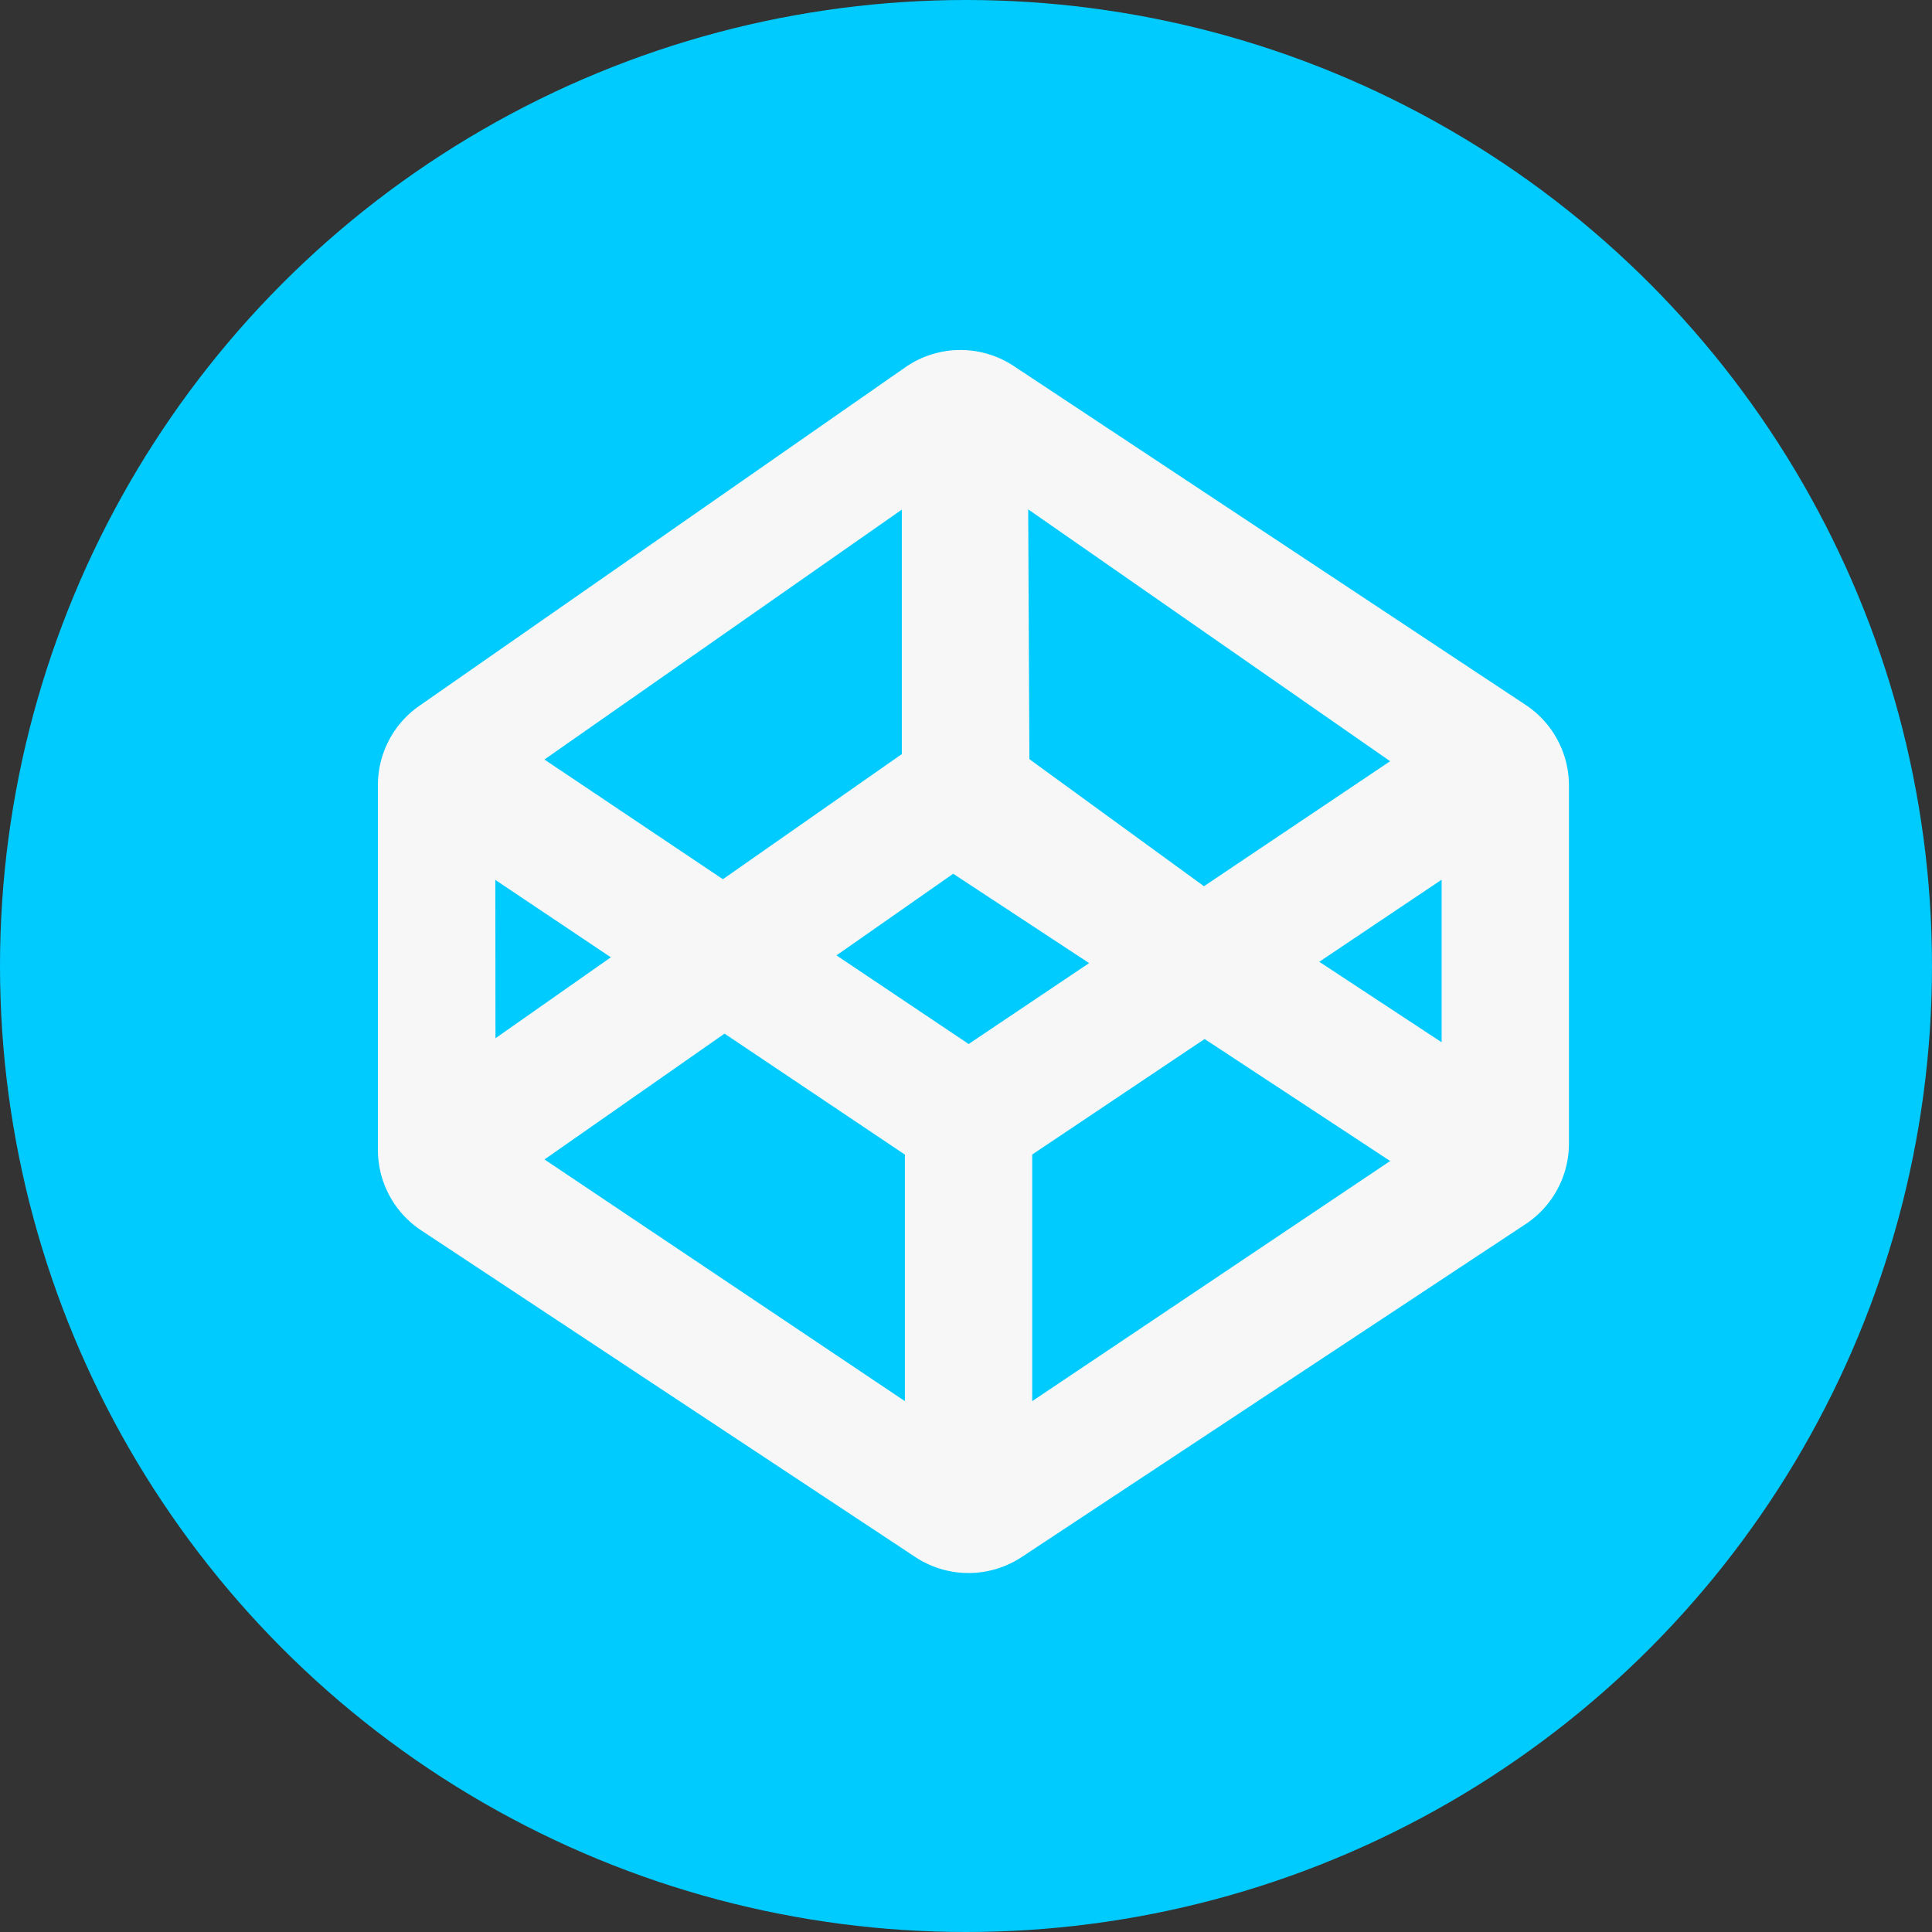 <svg xmlns="http://www.w3.org/2000/svg" width="48" height="48" viewBox="0 0 48 48">
  <rect x="0" y="0" width="48" height="48" fill="#333333" stroke="none"/>
  <g id="codepen" transform="translate(1489 -8459)">
    <ellipse id="Ellipse_11" data-name="Ellipse 11" cx="24" cy="24" rx="24" ry="24" transform="translate(-1489 8459)" fill="#00cbff"/>
    <g id="_3d-outlined-shape" data-name="3d-outlined-shape" transform="translate(-1479.611 8467.695)">
      <path id="Path_336" data-name="Path 336" d="M16.213.4a2.4,2.4,0,0,0-2.7.033L1.442,8.842A2.4,2.4,0,0,0,.414,10.811v9.063a2.4,2.4,0,0,0,1.077,2l12.273,8.114a2.4,2.4,0,0,0,2.647,0l12.517-8.27a2.4,2.4,0,0,0,1.077-2v-8.9a2.4,2.4,0,0,0-1.076-2Zm9.35,9.817-4.626,3.106L16.6,10.166,16.57,3.96ZM13.431,3.966V10.04L8.985,13.149,4.551,10.175Zm-10.1,9.2,2.87,1.923L3.335,17.1ZM13.507,26.116,4.553,20.111l4.473-3.126,4.481,3.006Zm-1.7-11.075,2.9-2.028,3.377,2.22-2.993,2.01ZM16.67,26.116V19.989l4.283-2.87,4.611,3.031ZM26.842,17.2l-3.04-2,3.04-2.039Z" transform="translate(-0.414 0)" fill="#f7f7f7"/>
    </g>
  </g>
</svg>
